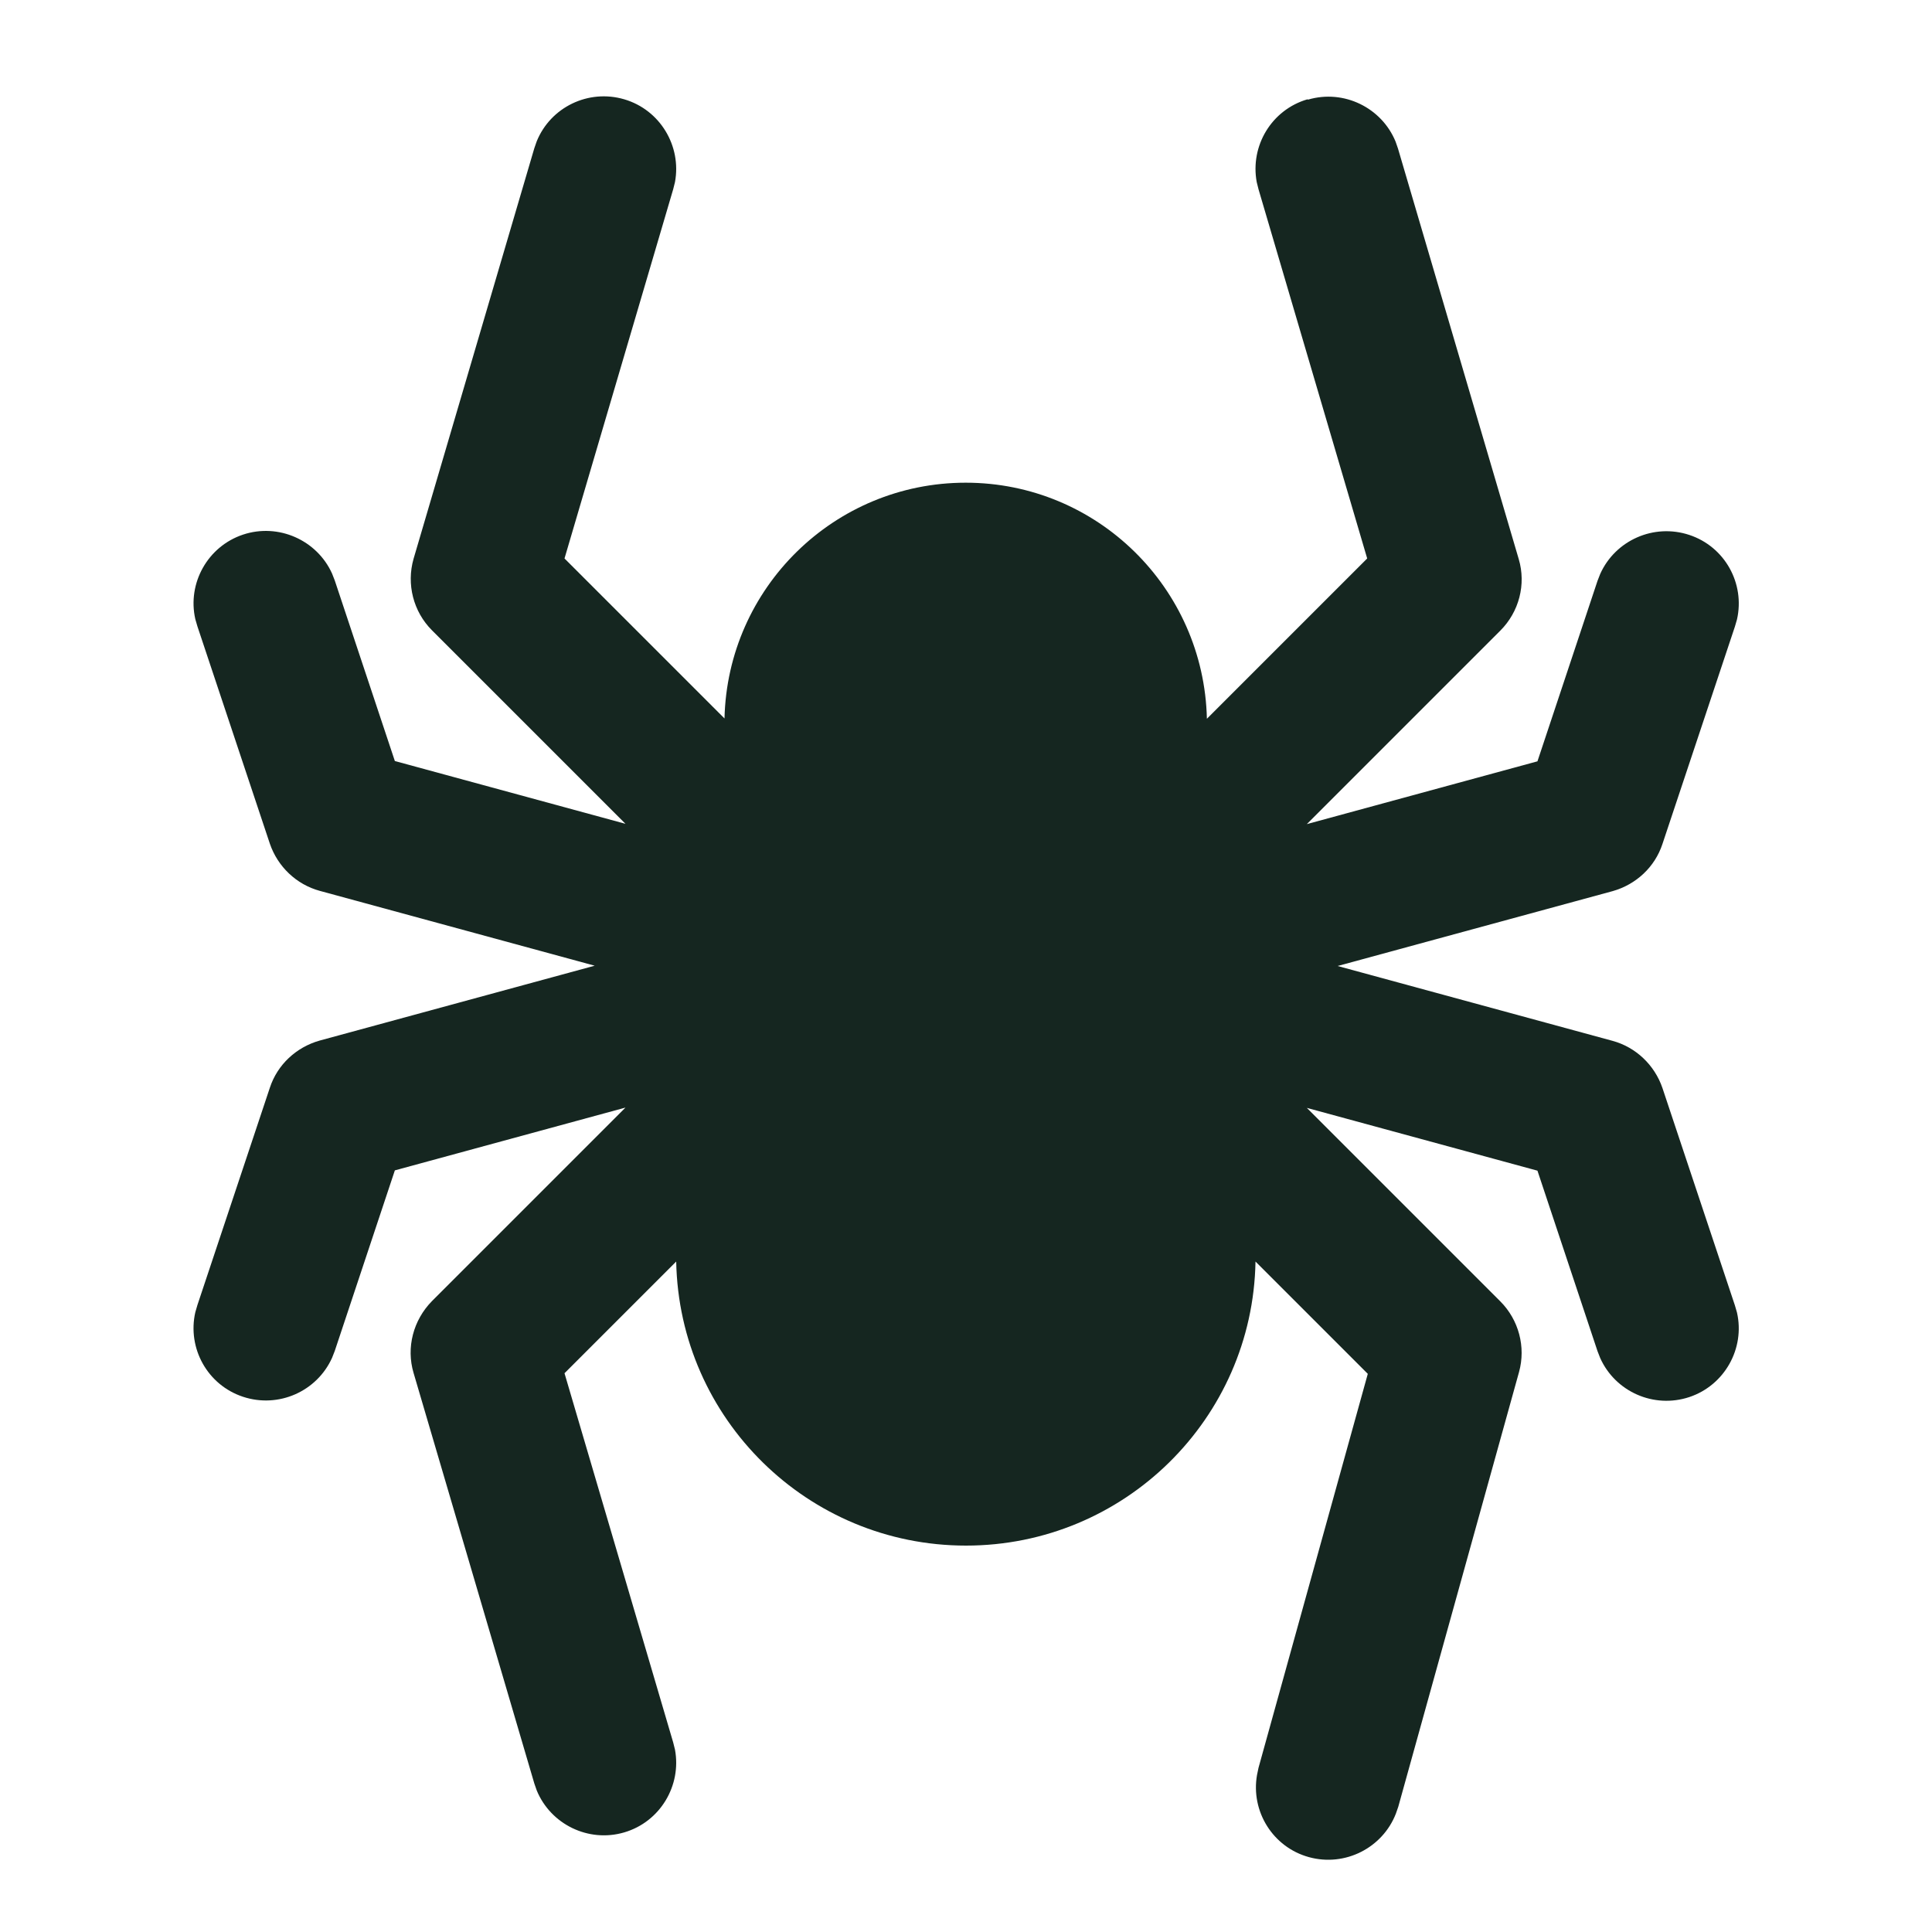 <svg xmlns="http://www.w3.org/2000/svg" viewBox="0 0 640 640"><!--! Font Awesome Free 7.0.0 by @fontawesome - https://fontawesome.com License - https://fontawesome.com/license/free (Icons: CC BY 4.0, Fonts: SIL OFL 1.1, Code: MIT License) Copyright 2025 Fonticons, Inc. --><path fill="#152620" d="M433.3 33C445.2 29.5 457.7 35.7 462.3 46.9L463.1 49.2L503.1 185.2C505.6 193.6 503.2 202.7 497 208.9L432.9 273L509.3 252.2L529.2 192.4L530.1 190.1C535.1 179 547.8 173.3 559.6 177.2C571.4 181.1 578.1 193.3 575.4 205.2L574.7 207.6L550.7 279.6C548.2 287.2 542 293 534.2 295.2L443.1 320L534.2 344.8C541.9 346.9 548.1 352.8 550.7 360.4L574.7 432.4L575.4 434.8C578.1 446.7 571.3 458.9 559.6 462.8C547.8 466.7 535.1 461 530.1 449.9L529.2 447.6L509.3 387.8L432.9 367L497 431.1C503.1 437.2 505.5 446.2 503.2 454.5L463.2 598.5L462.4 600.8C458 612.1 445.6 618.5 433.6 615.2C421.6 611.9 414.3 600 416.4 588L416.9 585.6L453.1 455.1L415.9 417.9C415 470 372.4 512 320 512C267.6 512 225 470 224 417.9L187 454.9L223 577.2L223.6 579.6C225.8 591.5 218.7 603.5 206.8 607C194.9 610.5 182.4 604.3 177.8 593.1L177 590.8L137 454.8C134.5 446.4 136.9 437.3 143.1 431L207.2 366.9L130.8 387.7L110.9 447.5L110 449.8C105 460.9 92.3 466.6 80.5 462.7C68.7 458.8 62 446.6 64.7 434.7L65.4 432.3L89.4 360.3C91.9 352.7 98.1 346.9 105.9 344.7L197 319.9L105.9 295.1C98.2 293 92 287.1 89.4 279.5L65.4 207.5L64.7 205.1C62 193.2 68.8 181 80.5 177.1C92.2 173.2 105 178.9 110 190L110.9 192.3L130.8 252.1L207.2 272.9L143.1 208.8C136.9 202.6 134.6 193.5 137 185.1L177 49.1L177.8 46.8C182.4 35.5 194.9 29.4 206.8 32.9C218.7 36.4 225.8 48.4 223.6 60.3L223 62.7L187 185L240 238C241 194.7 276.4 159.9 319.9 159.9C363.4 159.9 398.8 194.7 399.8 238.1L452.9 185L416.9 62.7L416.3 60.3C414.1 48.3 421.2 36.4 433.1 32.9z"/></svg>